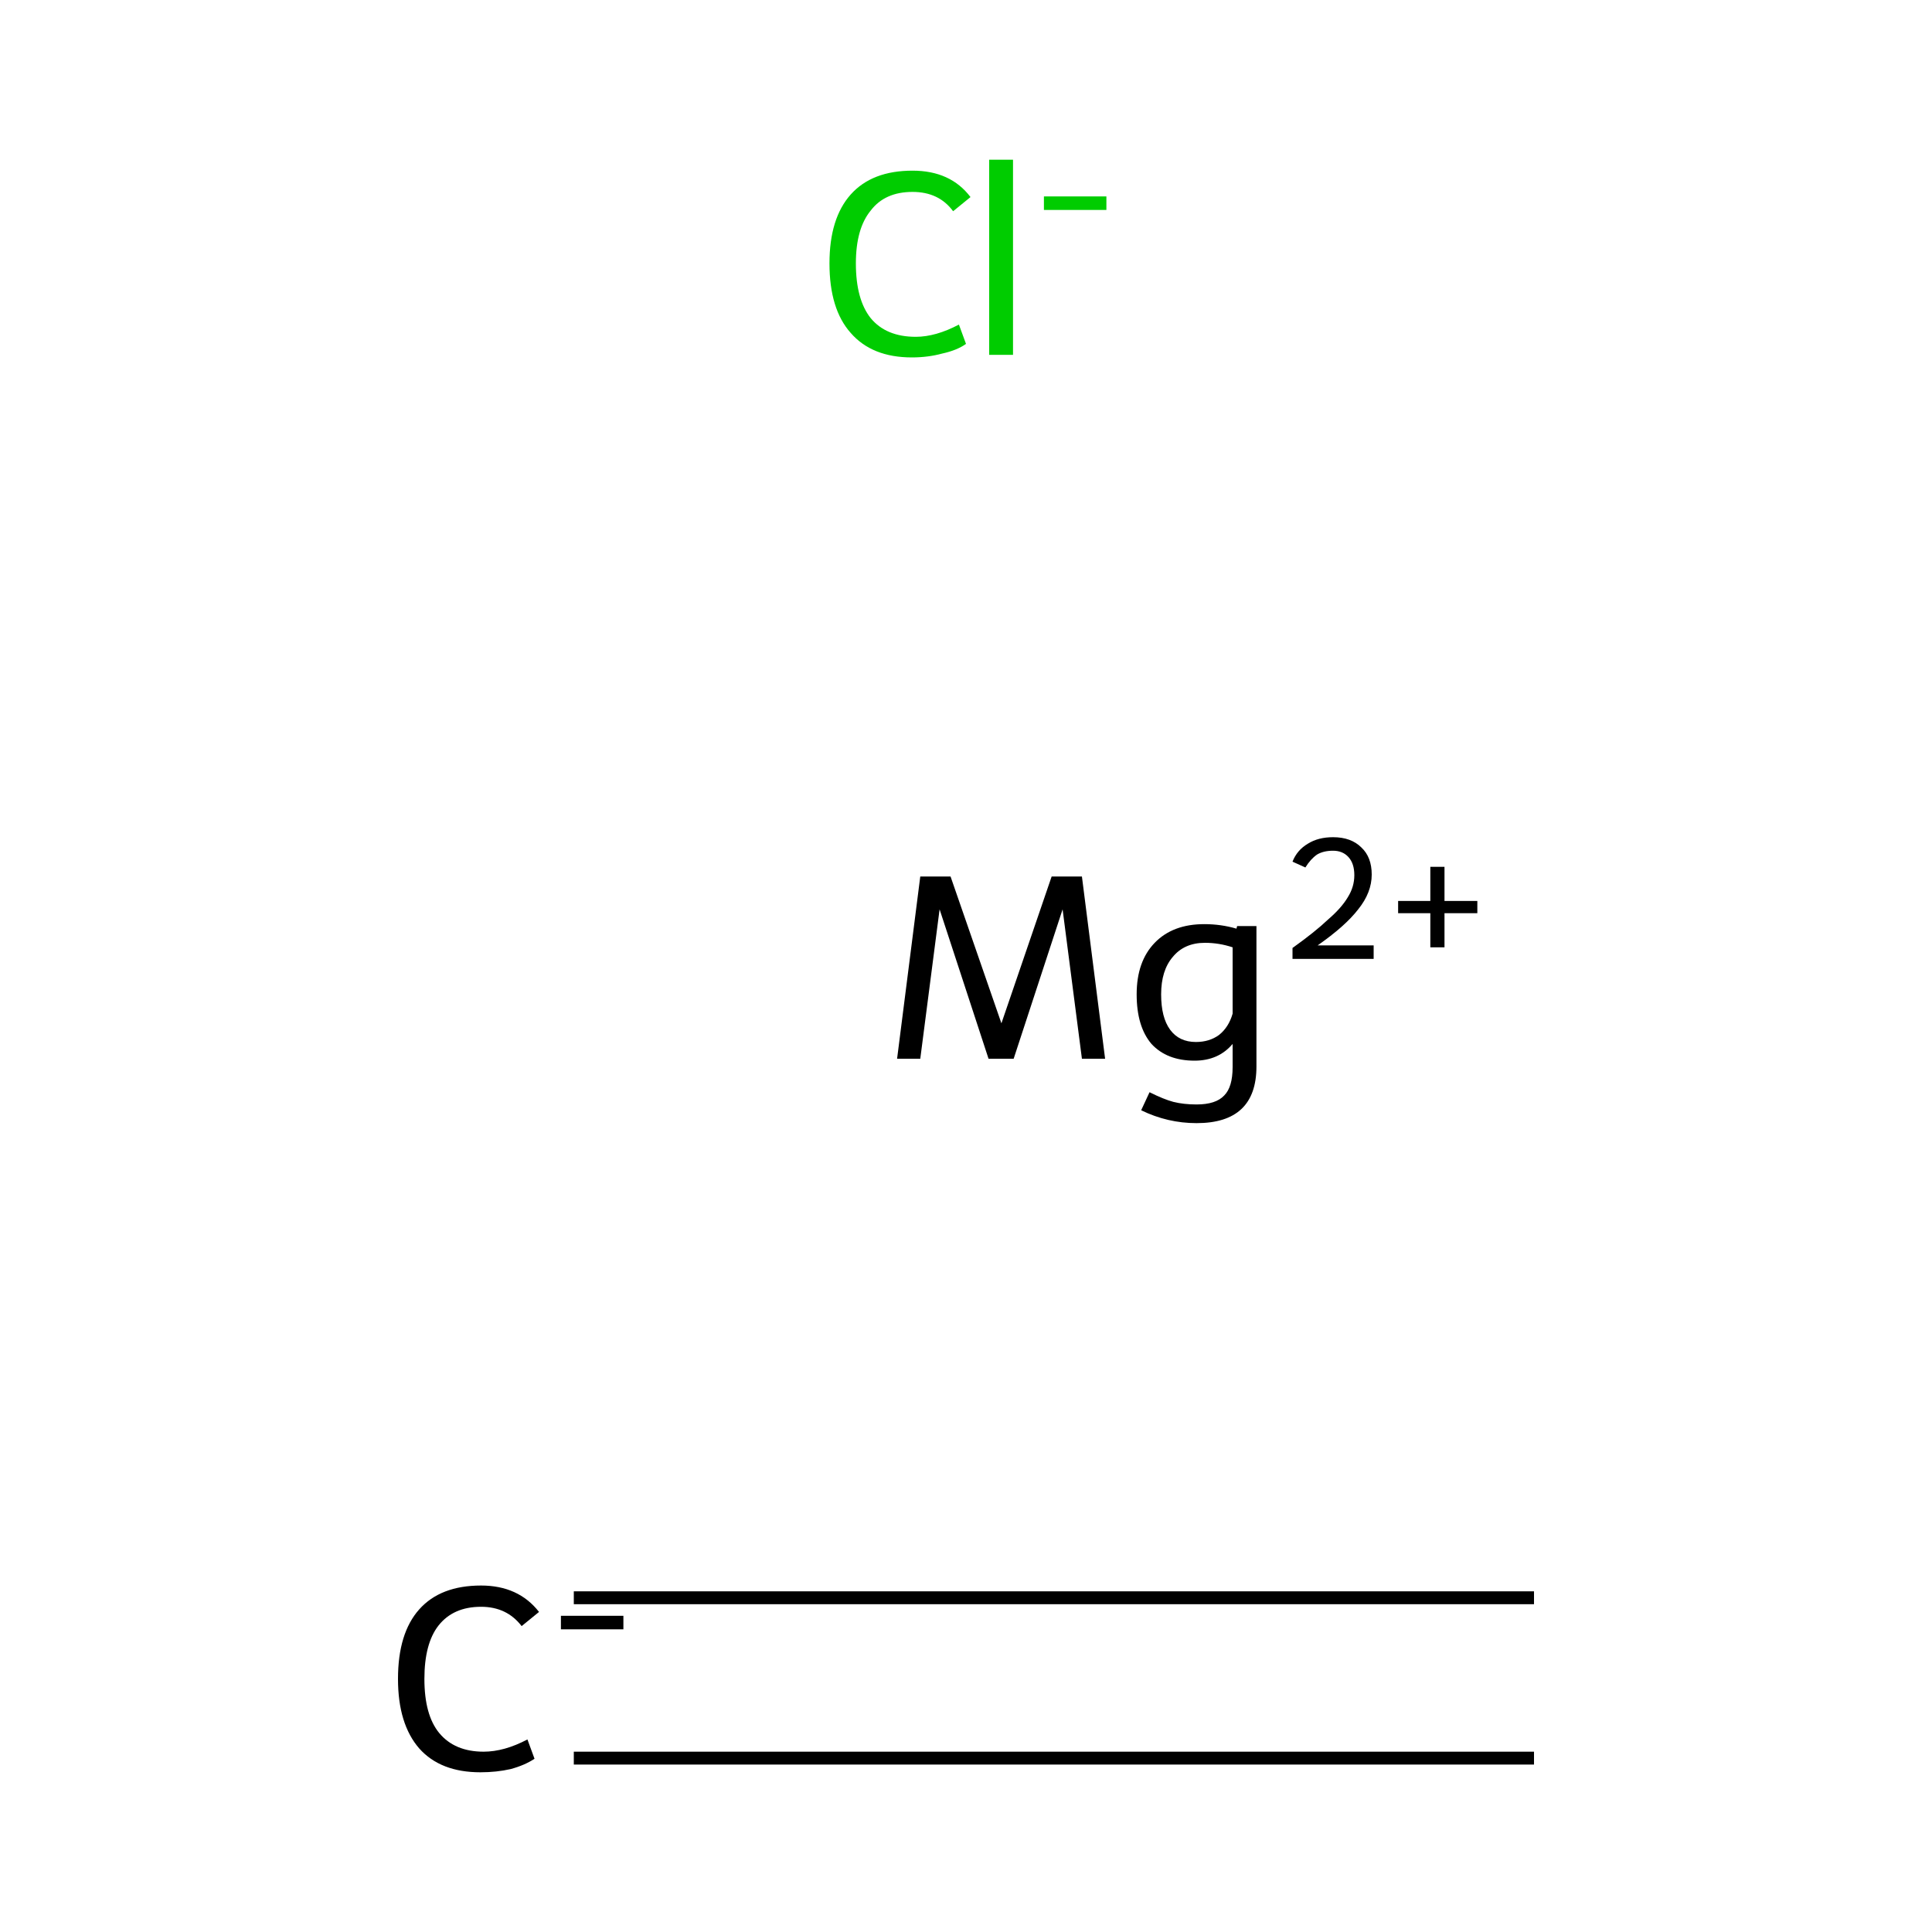 <?xml version='1.0' encoding='iso-8859-1'?>
<svg version='1.1' baseProfile='full'
              xmlns='http://www.w3.org/2000/svg'
                      xmlns:rdkit='http://www.rdkit.org/xml'
                      xmlns:xlink='http://www.w3.org/1999/xlink'
                  xml:space='preserve'
width='300px' height='300px' viewBox='0 0 300 300'>
<!-- END OF HEADER -->
<rect style='opacity:1.0;fill:#FFFFFF;stroke:none' width='300.0' height='300.0' x='0.0' y='0.0'> </rect>
<path class='bond-0 atom-0 atom-1' d='M 89.1,248.1 L 238.2,248.1' style='fill:none;fill-rule:evenodd;stroke:#000000;stroke-width:2.0px;stroke-linecap:butt;stroke-linejoin:miter;stroke-opacity:1' />
<path class='bond-0 atom-0 atom-1' d='M 89.1,273.0 L 238.2,273.0' style='fill:none;fill-rule:evenodd;stroke:#000000;stroke-width:2.0px;stroke-linecap:butt;stroke-linejoin:miter;stroke-opacity:1' />
<path class='atom-0' d='M 61.8 260.7
Q 61.8 253.6, 65.1 249.9
Q 68.4 246.2, 74.7 246.2
Q 80.5 246.2, 83.7 250.3
L 81.0 252.5
Q 78.7 249.5, 74.7 249.5
Q 70.4 249.5, 68.1 252.4
Q 65.9 255.2, 65.9 260.7
Q 65.9 266.3, 68.2 269.1
Q 70.6 272.0, 75.1 272.0
Q 78.3 272.0, 81.9 270.1
L 83.0 273.1
Q 81.5 274.1, 79.3 274.7
Q 77.1 275.2, 74.6 275.2
Q 68.4 275.2, 65.1 271.5
Q 61.8 267.7, 61.8 260.7
' fill='#000000'/>
<path class='atom-0' d='M 87.1 250.9
L 96.8 250.9
L 96.8 253.0
L 87.1 253.0
L 87.1 250.9
' fill='#000000'/>
<path class='atom-2' d='M 128.8 40.9
Q 128.8 33.9, 132.1 30.2
Q 135.4 26.5, 141.7 26.5
Q 147.6 26.5, 150.7 30.6
L 148.0 32.8
Q 145.8 29.8, 141.7 29.8
Q 137.4 29.8, 135.2 32.7
Q 132.9 35.5, 132.9 40.9
Q 132.9 46.5, 135.2 49.4
Q 137.6 52.3, 142.2 52.3
Q 145.3 52.3, 148.9 50.4
L 150.0 53.4
Q 148.6 54.4, 146.3 54.9
Q 144.1 55.5, 141.6 55.5
Q 135.4 55.5, 132.1 51.7
Q 128.8 48.0, 128.8 40.9
' fill='#00CC00'/>
<path class='atom-2' d='M 153.6 24.8
L 157.3 24.8
L 157.3 55.1
L 153.6 55.1
L 153.6 24.8
' fill='#00CC00'/>
<path class='atom-2' d='M 162.1 30.5
L 171.8 30.5
L 171.8 32.6
L 162.1 32.6
L 162.1 30.5
' fill='#00CC00'/>
<path class='atom-3' d='M 171.6 164.4
L 168.0 164.4
L 165.0 141.2
L 157.4 164.4
L 153.5 164.4
L 145.9 141.2
L 142.9 164.4
L 139.3 164.4
L 142.9 136.1
L 147.6 136.1
L 155.5 158.9
L 163.3 136.1
L 168.0 136.1
L 171.6 164.4
' fill='#000000'/>
<path class='atom-3' d='M 195.1 143.8
L 195.1 165.6
Q 195.1 174.4, 185.8 174.4
Q 181.3 174.4, 177.2 172.4
L 178.5 169.6
Q 180.7 170.7, 182.2 171.1
Q 183.8 171.5, 185.8 171.5
Q 188.8 171.5, 190.1 170.1
Q 191.4 168.8, 191.4 165.7
L 191.4 162.1
Q 189.2 164.7, 185.5 164.7
Q 181.2 164.7, 178.8 162.1
Q 176.5 159.4, 176.5 154.4
Q 176.5 149.3, 179.3 146.4
Q 182.1 143.5, 187.0 143.5
Q 189.6 143.5, 192.0 144.2
L 192.1 143.8
L 195.1 143.8
M 185.7 161.8
Q 187.8 161.8, 189.3 160.7
Q 190.8 159.5, 191.4 157.4
L 191.4 147.1
Q 189.3 146.4, 187.1 146.4
Q 183.9 146.4, 182.1 148.6
Q 180.3 150.7, 180.3 154.4
Q 180.3 158.0, 181.7 159.9
Q 183.1 161.8, 185.7 161.8
' fill='#000000'/>
<path class='atom-3' d='M 200.7 133.8
Q 201.4 132.0, 203.1 131.0
Q 204.7 130.0, 207.0 130.0
Q 209.8 130.0, 211.4 131.6
Q 213.0 133.1, 213.0 135.8
Q 213.0 138.6, 210.9 141.2
Q 208.9 143.8, 204.6 146.8
L 213.3 146.8
L 213.3 148.9
L 200.7 148.9
L 200.7 147.2
Q 204.2 144.7, 206.2 142.8
Q 208.3 141.0, 209.3 139.3
Q 210.3 137.7, 210.3 135.9
Q 210.3 134.1, 209.4 133.1
Q 208.5 132.1, 207.0 132.1
Q 205.5 132.1, 204.5 132.7
Q 203.5 133.4, 202.7 134.7
L 200.7 133.8
' fill='#000000'/>
<path class='atom-3' d='M 217.1 139.9
L 222.1 139.9
L 222.1 134.6
L 224.3 134.6
L 224.3 139.9
L 229.4 139.9
L 229.4 141.8
L 224.3 141.8
L 224.3 147.1
L 222.1 147.1
L 222.1 141.8
L 217.1 141.8
L 217.1 139.9
' fill='#000000'/>
</svg>
